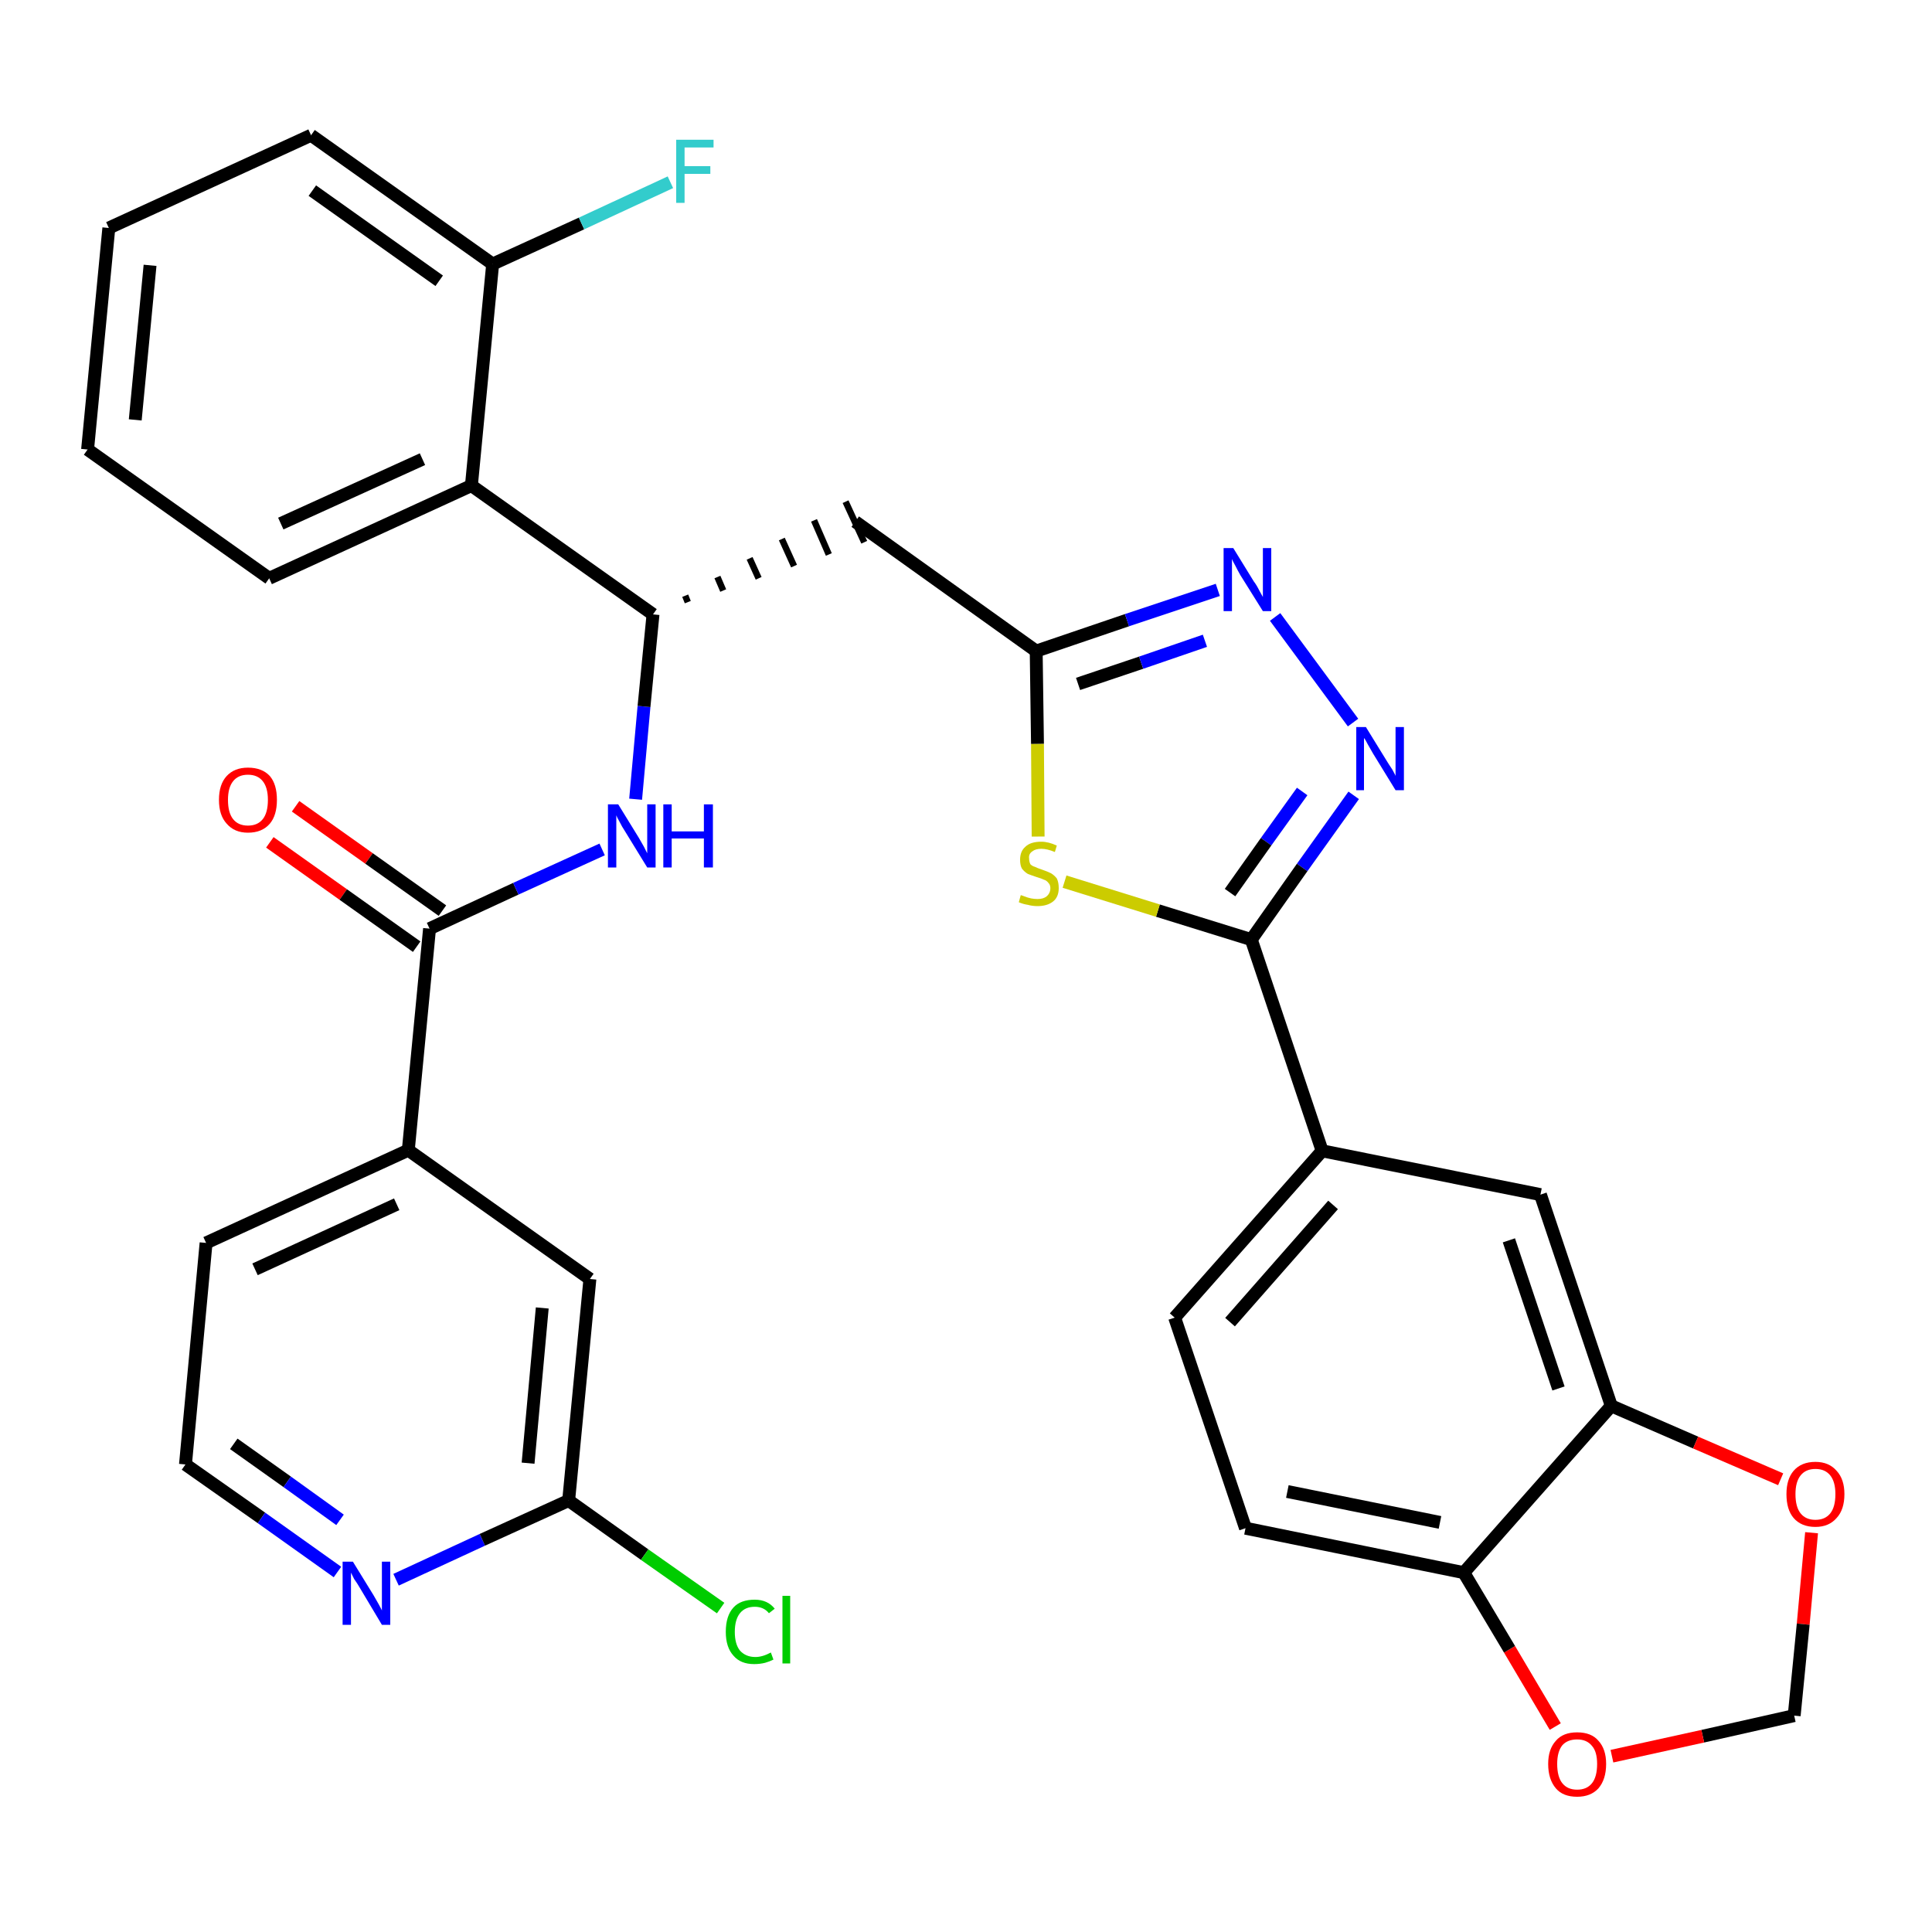 <?xml version='1.0' encoding='iso-8859-1'?>
<svg version='1.1' baseProfile='full'
              xmlns='http://www.w3.org/2000/svg'
                      xmlns:rdkit='http://www.rdkit.org/xml'
                      xmlns:xlink='http://www.w3.org/1999/xlink'
                  xml:space='preserve'
width='300px' height='300px' viewBox='0 0 300 300'>
<!-- END OF HEADER -->
<path class='bond-0 atom-0 atom-1' d='M 41.9,130.8 L 53.3,138.9' style='fill:none;fill-rule:evenodd;stroke:#FF0000;stroke-width:2.0px;stroke-linecap:butt;stroke-linejoin:miter;stroke-opacity:1' />
<path class='bond-0 atom-0 atom-1' d='M 53.3,138.9 L 64.7,147.0' style='fill:none;fill-rule:evenodd;stroke:#000000;stroke-width:2.0px;stroke-linecap:butt;stroke-linejoin:miter;stroke-opacity:1' />
<path class='bond-0 atom-0 atom-1' d='M 45.9,125.2 L 57.3,133.3' style='fill:none;fill-rule:evenodd;stroke:#FF0000;stroke-width:2.0px;stroke-linecap:butt;stroke-linejoin:miter;stroke-opacity:1' />
<path class='bond-0 atom-0 atom-1' d='M 57.3,133.3 L 68.7,141.4' style='fill:none;fill-rule:evenodd;stroke:#000000;stroke-width:2.0px;stroke-linecap:butt;stroke-linejoin:miter;stroke-opacity:1' />
<path class='bond-1 atom-1 atom-2' d='M 66.7,144.2 L 80.1,138.0' style='fill:none;fill-rule:evenodd;stroke:#000000;stroke-width:2.0px;stroke-linecap:butt;stroke-linejoin:miter;stroke-opacity:1' />
<path class='bond-1 atom-1 atom-2' d='M 80.1,138.0 L 93.5,131.9' style='fill:none;fill-rule:evenodd;stroke:#0000FF;stroke-width:2.0px;stroke-linecap:butt;stroke-linejoin:miter;stroke-opacity:1' />
<path class='bond-25 atom-1 atom-26' d='M 66.7,144.2 L 63.4,178.6' style='fill:none;fill-rule:evenodd;stroke:#000000;stroke-width:2.0px;stroke-linecap:butt;stroke-linejoin:miter;stroke-opacity:1' />
<path class='bond-2 atom-2 atom-3' d='M 98.7,124.1 L 100.0,109.7' style='fill:none;fill-rule:evenodd;stroke:#0000FF;stroke-width:2.0px;stroke-linecap:butt;stroke-linejoin:miter;stroke-opacity:1' />
<path class='bond-2 atom-2 atom-3' d='M 100.0,109.7 L 101.4,95.4' style='fill:none;fill-rule:evenodd;stroke:#000000;stroke-width:2.0px;stroke-linecap:butt;stroke-linejoin:miter;stroke-opacity:1' />
<path class='bond-3 atom-3 atom-4' d='M 106.8,93.5 L 106.4,92.5' style='fill:none;fill-rule:evenodd;stroke:#000000;stroke-width:1.0px;stroke-linecap:butt;stroke-linejoin:miter;stroke-opacity:1' />
<path class='bond-3 atom-3 atom-4' d='M 112.3,91.7 L 111.4,89.6' style='fill:none;fill-rule:evenodd;stroke:#000000;stroke-width:1.0px;stroke-linecap:butt;stroke-linejoin:miter;stroke-opacity:1' />
<path class='bond-3 atom-3 atom-4' d='M 117.8,89.8 L 116.4,86.7' style='fill:none;fill-rule:evenodd;stroke:#000000;stroke-width:1.0px;stroke-linecap:butt;stroke-linejoin:miter;stroke-opacity:1' />
<path class='bond-3 atom-3 atom-4' d='M 123.3,87.9 L 121.4,83.7' style='fill:none;fill-rule:evenodd;stroke:#000000;stroke-width:1.0px;stroke-linecap:butt;stroke-linejoin:miter;stroke-opacity:1' />
<path class='bond-3 atom-3 atom-4' d='M 128.7,86.1 L 126.4,80.8' style='fill:none;fill-rule:evenodd;stroke:#000000;stroke-width:1.0px;stroke-linecap:butt;stroke-linejoin:miter;stroke-opacity:1' />
<path class='bond-3 atom-3 atom-4' d='M 134.2,84.2 L 131.3,77.9' style='fill:none;fill-rule:evenodd;stroke:#000000;stroke-width:1.0px;stroke-linecap:butt;stroke-linejoin:miter;stroke-opacity:1' />
<path class='bond-18 atom-3 atom-19' d='M 101.4,95.4 L 73.2,75.4' style='fill:none;fill-rule:evenodd;stroke:#000000;stroke-width:2.0px;stroke-linecap:butt;stroke-linejoin:miter;stroke-opacity:1' />
<path class='bond-4 atom-4 atom-5' d='M 132.8,81.0 L 160.9,101.1' style='fill:none;fill-rule:evenodd;stroke:#000000;stroke-width:2.0px;stroke-linecap:butt;stroke-linejoin:miter;stroke-opacity:1' />
<path class='bond-5 atom-5 atom-6' d='M 160.9,101.1 L 175.0,96.3' style='fill:none;fill-rule:evenodd;stroke:#000000;stroke-width:2.0px;stroke-linecap:butt;stroke-linejoin:miter;stroke-opacity:1' />
<path class='bond-5 atom-5 atom-6' d='M 175.0,96.3 L 189.1,91.6' style='fill:none;fill-rule:evenodd;stroke:#0000FF;stroke-width:2.0px;stroke-linecap:butt;stroke-linejoin:miter;stroke-opacity:1' />
<path class='bond-5 atom-5 atom-6' d='M 167.4,106.2 L 177.2,102.9' style='fill:none;fill-rule:evenodd;stroke:#000000;stroke-width:2.0px;stroke-linecap:butt;stroke-linejoin:miter;stroke-opacity:1' />
<path class='bond-5 atom-5 atom-6' d='M 177.2,102.9 L 187.1,99.5' style='fill:none;fill-rule:evenodd;stroke:#0000FF;stroke-width:2.0px;stroke-linecap:butt;stroke-linejoin:miter;stroke-opacity:1' />
<path class='bond-32 atom-18 atom-5' d='M 161.2,129.9 L 161.1,115.5' style='fill:none;fill-rule:evenodd;stroke:#CCCC00;stroke-width:2.0px;stroke-linecap:butt;stroke-linejoin:miter;stroke-opacity:1' />
<path class='bond-32 atom-18 atom-5' d='M 161.1,115.5 L 160.9,101.1' style='fill:none;fill-rule:evenodd;stroke:#000000;stroke-width:2.0px;stroke-linecap:butt;stroke-linejoin:miter;stroke-opacity:1' />
<path class='bond-6 atom-6 atom-7' d='M 198.0,95.8 L 210.1,112.2' style='fill:none;fill-rule:evenodd;stroke:#0000FF;stroke-width:2.0px;stroke-linecap:butt;stroke-linejoin:miter;stroke-opacity:1' />
<path class='bond-7 atom-7 atom-8' d='M 210.2,123.5 L 202.2,134.7' style='fill:none;fill-rule:evenodd;stroke:#0000FF;stroke-width:2.0px;stroke-linecap:butt;stroke-linejoin:miter;stroke-opacity:1' />
<path class='bond-7 atom-7 atom-8' d='M 202.2,134.7 L 194.3,145.9' style='fill:none;fill-rule:evenodd;stroke:#000000;stroke-width:2.0px;stroke-linecap:butt;stroke-linejoin:miter;stroke-opacity:1' />
<path class='bond-7 atom-7 atom-8' d='M 202.2,122.9 L 196.6,130.7' style='fill:none;fill-rule:evenodd;stroke:#0000FF;stroke-width:2.0px;stroke-linecap:butt;stroke-linejoin:miter;stroke-opacity:1' />
<path class='bond-7 atom-7 atom-8' d='M 196.6,130.7 L 191.0,138.6' style='fill:none;fill-rule:evenodd;stroke:#000000;stroke-width:2.0px;stroke-linecap:butt;stroke-linejoin:miter;stroke-opacity:1' />
<path class='bond-8 atom-8 atom-9' d='M 194.3,145.9 L 205.3,178.7' style='fill:none;fill-rule:evenodd;stroke:#000000;stroke-width:2.0px;stroke-linecap:butt;stroke-linejoin:miter;stroke-opacity:1' />
<path class='bond-17 atom-8 atom-18' d='M 194.3,145.9 L 179.8,141.4' style='fill:none;fill-rule:evenodd;stroke:#000000;stroke-width:2.0px;stroke-linecap:butt;stroke-linejoin:miter;stroke-opacity:1' />
<path class='bond-17 atom-8 atom-18' d='M 179.8,141.4 L 165.3,136.9' style='fill:none;fill-rule:evenodd;stroke:#CCCC00;stroke-width:2.0px;stroke-linecap:butt;stroke-linejoin:miter;stroke-opacity:1' />
<path class='bond-9 atom-9 atom-10' d='M 205.3,178.7 L 182.4,204.6' style='fill:none;fill-rule:evenodd;stroke:#000000;stroke-width:2.0px;stroke-linecap:butt;stroke-linejoin:miter;stroke-opacity:1' />
<path class='bond-9 atom-9 atom-10' d='M 207.0,187.1 L 191.0,205.3' style='fill:none;fill-rule:evenodd;stroke:#000000;stroke-width:2.0px;stroke-linecap:butt;stroke-linejoin:miter;stroke-opacity:1' />
<path class='bond-35 atom-14 atom-9' d='M 239.2,185.5 L 205.3,178.7' style='fill:none;fill-rule:evenodd;stroke:#000000;stroke-width:2.0px;stroke-linecap:butt;stroke-linejoin:miter;stroke-opacity:1' />
<path class='bond-10 atom-10 atom-11' d='M 182.4,204.6 L 193.4,237.3' style='fill:none;fill-rule:evenodd;stroke:#000000;stroke-width:2.0px;stroke-linecap:butt;stroke-linejoin:miter;stroke-opacity:1' />
<path class='bond-11 atom-11 atom-12' d='M 193.4,237.3 L 227.3,244.2' style='fill:none;fill-rule:evenodd;stroke:#000000;stroke-width:2.0px;stroke-linecap:butt;stroke-linejoin:miter;stroke-opacity:1' />
<path class='bond-11 atom-11 atom-12' d='M 199.9,231.6 L 223.6,236.4' style='fill:none;fill-rule:evenodd;stroke:#000000;stroke-width:2.0px;stroke-linecap:butt;stroke-linejoin:miter;stroke-opacity:1' />
<path class='bond-12 atom-12 atom-13' d='M 227.3,244.2 L 250.2,218.3' style='fill:none;fill-rule:evenodd;stroke:#000000;stroke-width:2.0px;stroke-linecap:butt;stroke-linejoin:miter;stroke-opacity:1' />
<path class='bond-36 atom-17 atom-12' d='M 241.5,268.1 L 234.4,256.1' style='fill:none;fill-rule:evenodd;stroke:#FF0000;stroke-width:2.0px;stroke-linecap:butt;stroke-linejoin:miter;stroke-opacity:1' />
<path class='bond-36 atom-17 atom-12' d='M 234.4,256.1 L 227.3,244.2' style='fill:none;fill-rule:evenodd;stroke:#000000;stroke-width:2.0px;stroke-linecap:butt;stroke-linejoin:miter;stroke-opacity:1' />
<path class='bond-13 atom-13 atom-14' d='M 250.2,218.3 L 239.2,185.5' style='fill:none;fill-rule:evenodd;stroke:#000000;stroke-width:2.0px;stroke-linecap:butt;stroke-linejoin:miter;stroke-opacity:1' />
<path class='bond-13 atom-13 atom-14' d='M 242.0,215.6 L 234.3,192.6' style='fill:none;fill-rule:evenodd;stroke:#000000;stroke-width:2.0px;stroke-linecap:butt;stroke-linejoin:miter;stroke-opacity:1' />
<path class='bond-14 atom-13 atom-15' d='M 250.2,218.3 L 263.3,224.0' style='fill:none;fill-rule:evenodd;stroke:#000000;stroke-width:2.0px;stroke-linecap:butt;stroke-linejoin:miter;stroke-opacity:1' />
<path class='bond-14 atom-13 atom-15' d='M 263.3,224.0 L 276.5,229.7' style='fill:none;fill-rule:evenodd;stroke:#FF0000;stroke-width:2.0px;stroke-linecap:butt;stroke-linejoin:miter;stroke-opacity:1' />
<path class='bond-15 atom-15 atom-16' d='M 281.3,238.0 L 280.0,252.2' style='fill:none;fill-rule:evenodd;stroke:#FF0000;stroke-width:2.0px;stroke-linecap:butt;stroke-linejoin:miter;stroke-opacity:1' />
<path class='bond-15 atom-15 atom-16' d='M 280.0,252.2 L 278.6,266.4' style='fill:none;fill-rule:evenodd;stroke:#000000;stroke-width:2.0px;stroke-linecap:butt;stroke-linejoin:miter;stroke-opacity:1' />
<path class='bond-16 atom-16 atom-17' d='M 278.6,266.4 L 264.4,269.6' style='fill:none;fill-rule:evenodd;stroke:#000000;stroke-width:2.0px;stroke-linecap:butt;stroke-linejoin:miter;stroke-opacity:1' />
<path class='bond-16 atom-16 atom-17' d='M 264.4,269.6 L 250.3,272.7' style='fill:none;fill-rule:evenodd;stroke:#FF0000;stroke-width:2.0px;stroke-linecap:butt;stroke-linejoin:miter;stroke-opacity:1' />
<path class='bond-19 atom-19 atom-20' d='M 73.2,75.4 L 41.8,89.8' style='fill:none;fill-rule:evenodd;stroke:#000000;stroke-width:2.0px;stroke-linecap:butt;stroke-linejoin:miter;stroke-opacity:1' />
<path class='bond-19 atom-19 atom-20' d='M 65.6,71.3 L 43.6,81.3' style='fill:none;fill-rule:evenodd;stroke:#000000;stroke-width:2.0px;stroke-linecap:butt;stroke-linejoin:miter;stroke-opacity:1' />
<path class='bond-33 atom-24 atom-19' d='M 76.5,41.0 L 73.2,75.4' style='fill:none;fill-rule:evenodd;stroke:#000000;stroke-width:2.0px;stroke-linecap:butt;stroke-linejoin:miter;stroke-opacity:1' />
<path class='bond-20 atom-20 atom-21' d='M 41.8,89.8 L 13.6,69.8' style='fill:none;fill-rule:evenodd;stroke:#000000;stroke-width:2.0px;stroke-linecap:butt;stroke-linejoin:miter;stroke-opacity:1' />
<path class='bond-21 atom-21 atom-22' d='M 13.6,69.8 L 16.9,35.4' style='fill:none;fill-rule:evenodd;stroke:#000000;stroke-width:2.0px;stroke-linecap:butt;stroke-linejoin:miter;stroke-opacity:1' />
<path class='bond-21 atom-21 atom-22' d='M 21.0,65.2 L 23.3,41.2' style='fill:none;fill-rule:evenodd;stroke:#000000;stroke-width:2.0px;stroke-linecap:butt;stroke-linejoin:miter;stroke-opacity:1' />
<path class='bond-22 atom-22 atom-23' d='M 16.9,35.4 L 48.3,21.0' style='fill:none;fill-rule:evenodd;stroke:#000000;stroke-width:2.0px;stroke-linecap:butt;stroke-linejoin:miter;stroke-opacity:1' />
<path class='bond-23 atom-23 atom-24' d='M 48.3,21.0 L 76.5,41.0' style='fill:none;fill-rule:evenodd;stroke:#000000;stroke-width:2.0px;stroke-linecap:butt;stroke-linejoin:miter;stroke-opacity:1' />
<path class='bond-23 atom-23 atom-24' d='M 48.5,29.6 L 68.2,43.6' style='fill:none;fill-rule:evenodd;stroke:#000000;stroke-width:2.0px;stroke-linecap:butt;stroke-linejoin:miter;stroke-opacity:1' />
<path class='bond-24 atom-24 atom-25' d='M 76.5,41.0 L 90.3,34.7' style='fill:none;fill-rule:evenodd;stroke:#000000;stroke-width:2.0px;stroke-linecap:butt;stroke-linejoin:miter;stroke-opacity:1' />
<path class='bond-24 atom-24 atom-25' d='M 90.3,34.7 L 104.1,28.3' style='fill:none;fill-rule:evenodd;stroke:#33CCCC;stroke-width:2.0px;stroke-linecap:butt;stroke-linejoin:miter;stroke-opacity:1' />
<path class='bond-26 atom-26 atom-27' d='M 63.4,178.6 L 32.0,193.0' style='fill:none;fill-rule:evenodd;stroke:#000000;stroke-width:2.0px;stroke-linecap:butt;stroke-linejoin:miter;stroke-opacity:1' />
<path class='bond-26 atom-26 atom-27' d='M 61.6,187.0 L 39.6,197.1' style='fill:none;fill-rule:evenodd;stroke:#000000;stroke-width:2.0px;stroke-linecap:butt;stroke-linejoin:miter;stroke-opacity:1' />
<path class='bond-34 atom-32 atom-26' d='M 91.6,198.6 L 63.4,178.6' style='fill:none;fill-rule:evenodd;stroke:#000000;stroke-width:2.0px;stroke-linecap:butt;stroke-linejoin:miter;stroke-opacity:1' />
<path class='bond-27 atom-27 atom-28' d='M 32.0,193.0 L 28.8,227.4' style='fill:none;fill-rule:evenodd;stroke:#000000;stroke-width:2.0px;stroke-linecap:butt;stroke-linejoin:miter;stroke-opacity:1' />
<path class='bond-28 atom-28 atom-29' d='M 28.8,227.4 L 40.6,235.7' style='fill:none;fill-rule:evenodd;stroke:#000000;stroke-width:2.0px;stroke-linecap:butt;stroke-linejoin:miter;stroke-opacity:1' />
<path class='bond-28 atom-28 atom-29' d='M 40.6,235.7 L 52.4,244.1' style='fill:none;fill-rule:evenodd;stroke:#0000FF;stroke-width:2.0px;stroke-linecap:butt;stroke-linejoin:miter;stroke-opacity:1' />
<path class='bond-28 atom-28 atom-29' d='M 36.3,224.2 L 44.6,230.1' style='fill:none;fill-rule:evenodd;stroke:#000000;stroke-width:2.0px;stroke-linecap:butt;stroke-linejoin:miter;stroke-opacity:1' />
<path class='bond-28 atom-28 atom-29' d='M 44.6,230.1 L 52.8,236.0' style='fill:none;fill-rule:evenodd;stroke:#0000FF;stroke-width:2.0px;stroke-linecap:butt;stroke-linejoin:miter;stroke-opacity:1' />
<path class='bond-29 atom-29 atom-30' d='M 61.5,245.3 L 74.9,239.1' style='fill:none;fill-rule:evenodd;stroke:#0000FF;stroke-width:2.0px;stroke-linecap:butt;stroke-linejoin:miter;stroke-opacity:1' />
<path class='bond-29 atom-29 atom-30' d='M 74.9,239.1 L 88.3,233.0' style='fill:none;fill-rule:evenodd;stroke:#000000;stroke-width:2.0px;stroke-linecap:butt;stroke-linejoin:miter;stroke-opacity:1' />
<path class='bond-30 atom-30 atom-31' d='M 88.3,233.0 L 100.1,241.4' style='fill:none;fill-rule:evenodd;stroke:#000000;stroke-width:2.0px;stroke-linecap:butt;stroke-linejoin:miter;stroke-opacity:1' />
<path class='bond-30 atom-30 atom-31' d='M 100.1,241.4 L 111.9,249.7' style='fill:none;fill-rule:evenodd;stroke:#00CC00;stroke-width:2.0px;stroke-linecap:butt;stroke-linejoin:miter;stroke-opacity:1' />
<path class='bond-31 atom-30 atom-32' d='M 88.3,233.0 L 91.6,198.6' style='fill:none;fill-rule:evenodd;stroke:#000000;stroke-width:2.0px;stroke-linecap:butt;stroke-linejoin:miter;stroke-opacity:1' />
<path class='bond-31 atom-30 atom-32' d='M 82.0,227.2 L 84.2,203.1' style='fill:none;fill-rule:evenodd;stroke:#000000;stroke-width:2.0px;stroke-linecap:butt;stroke-linejoin:miter;stroke-opacity:1' />
<path  class='atom-0' d='M 34.0 124.2
Q 34.0 121.8, 35.2 120.5
Q 36.4 119.2, 38.5 119.2
Q 40.7 119.2, 41.9 120.5
Q 43.0 121.8, 43.0 124.2
Q 43.0 126.6, 41.9 127.9
Q 40.7 129.3, 38.5 129.3
Q 36.4 129.3, 35.2 127.9
Q 34.0 126.6, 34.0 124.2
M 38.5 128.2
Q 40.0 128.2, 40.8 127.2
Q 41.6 126.2, 41.6 124.2
Q 41.6 122.3, 40.8 121.3
Q 40.0 120.3, 38.5 120.3
Q 37.0 120.3, 36.2 121.3
Q 35.4 122.3, 35.4 124.2
Q 35.4 126.2, 36.2 127.2
Q 37.0 128.2, 38.5 128.2
' fill='#FF0000'/>
<path  class='atom-2' d='M 96.0 124.9
L 99.2 130.1
Q 99.5 130.6, 100.0 131.5
Q 100.5 132.5, 100.5 132.5
L 100.5 124.9
L 101.8 124.9
L 101.8 134.7
L 100.5 134.7
L 97.0 129.0
Q 96.6 128.4, 96.2 127.6
Q 95.8 126.9, 95.7 126.6
L 95.7 134.7
L 94.4 134.7
L 94.4 124.9
L 96.0 124.9
' fill='#0000FF'/>
<path  class='atom-2' d='M 103.0 124.9
L 104.3 124.9
L 104.3 129.1
L 109.3 129.1
L 109.3 124.9
L 110.7 124.9
L 110.7 134.7
L 109.3 134.7
L 109.3 130.2
L 104.3 130.2
L 104.3 134.7
L 103.0 134.7
L 103.0 124.9
' fill='#0000FF'/>
<path  class='atom-6' d='M 191.5 85.1
L 194.7 90.3
Q 195.1 90.8, 195.6 91.8
Q 196.1 92.7, 196.1 92.7
L 196.1 85.1
L 197.4 85.1
L 197.4 94.9
L 196.1 94.9
L 192.6 89.3
Q 192.2 88.6, 191.8 87.8
Q 191.4 87.1, 191.3 86.8
L 191.3 94.9
L 190.0 94.9
L 190.0 85.1
L 191.5 85.1
' fill='#0000FF'/>
<path  class='atom-7' d='M 212.1 112.9
L 215.3 118.1
Q 215.6 118.6, 216.2 119.5
Q 216.7 120.4, 216.7 120.5
L 216.7 112.9
L 218.0 112.9
L 218.0 122.7
L 216.7 122.7
L 213.2 117.0
Q 212.8 116.3, 212.4 115.6
Q 212.0 114.8, 211.8 114.6
L 211.8 122.7
L 210.6 122.7
L 210.6 112.9
L 212.1 112.9
' fill='#0000FF'/>
<path  class='atom-15' d='M 277.4 232.0
Q 277.4 229.7, 278.5 228.4
Q 279.7 227.0, 281.9 227.0
Q 284.0 227.0, 285.2 228.4
Q 286.4 229.7, 286.4 232.0
Q 286.4 234.4, 285.2 235.7
Q 284.0 237.1, 281.9 237.1
Q 279.7 237.1, 278.5 235.7
Q 277.4 234.4, 277.4 232.0
M 281.9 236.0
Q 283.4 236.0, 284.2 235.0
Q 285.0 234.0, 285.0 232.0
Q 285.0 230.1, 284.2 229.1
Q 283.4 228.1, 281.9 228.1
Q 280.4 228.1, 279.6 229.1
Q 278.8 230.1, 278.8 232.0
Q 278.8 234.0, 279.6 235.0
Q 280.4 236.0, 281.9 236.0
' fill='#FF0000'/>
<path  class='atom-17' d='M 240.4 273.9
Q 240.4 271.6, 241.6 270.3
Q 242.7 269.0, 244.9 269.0
Q 247.1 269.0, 248.2 270.3
Q 249.4 271.6, 249.4 273.9
Q 249.4 276.3, 248.2 277.7
Q 247.0 279.0, 244.9 279.0
Q 242.7 279.0, 241.6 277.7
Q 240.4 276.3, 240.4 273.9
M 244.9 277.9
Q 246.4 277.9, 247.2 276.9
Q 248.0 275.9, 248.0 273.9
Q 248.0 272.0, 247.2 271.1
Q 246.4 270.1, 244.9 270.1
Q 243.4 270.1, 242.6 271.0
Q 241.8 272.0, 241.8 273.9
Q 241.8 275.9, 242.6 276.9
Q 243.4 277.9, 244.9 277.9
' fill='#FF0000'/>
<path  class='atom-18' d='M 158.5 139.0
Q 158.6 139.0, 159.1 139.2
Q 159.6 139.4, 160.1 139.5
Q 160.6 139.6, 161.1 139.6
Q 162.0 139.6, 162.5 139.2
Q 163.1 138.7, 163.1 137.9
Q 163.1 137.4, 162.8 137.1
Q 162.5 136.7, 162.1 136.6
Q 161.7 136.4, 161.0 136.2
Q 160.1 135.9, 159.6 135.7
Q 159.1 135.4, 158.7 134.9
Q 158.4 134.4, 158.4 133.5
Q 158.4 132.2, 159.2 131.5
Q 160.0 130.7, 161.7 130.7
Q 162.8 130.7, 164.1 131.3
L 163.8 132.3
Q 162.6 131.8, 161.7 131.8
Q 160.8 131.8, 160.3 132.2
Q 159.7 132.6, 159.8 133.3
Q 159.8 133.8, 160.0 134.2
Q 160.3 134.5, 160.7 134.6
Q 161.1 134.8, 161.7 135.0
Q 162.6 135.3, 163.2 135.6
Q 163.7 135.9, 164.1 136.4
Q 164.4 137.0, 164.4 137.9
Q 164.4 139.3, 163.5 140.0
Q 162.6 140.7, 161.1 140.7
Q 160.3 140.7, 159.6 140.5
Q 158.9 140.4, 158.2 140.1
L 158.5 139.0
' fill='#CCCC00'/>
<path  class='atom-25' d='M 105.0 21.7
L 110.8 21.7
L 110.8 22.9
L 106.3 22.9
L 106.3 25.8
L 110.3 25.8
L 110.3 27.0
L 106.3 27.0
L 106.3 31.5
L 105.0 31.5
L 105.0 21.7
' fill='#33CCCC'/>
<path  class='atom-29' d='M 54.8 242.5
L 58.0 247.7
Q 58.3 248.2, 58.8 249.1
Q 59.3 250.0, 59.3 250.1
L 59.3 242.5
L 60.6 242.5
L 60.6 252.3
L 59.3 252.3
L 55.9 246.6
Q 55.5 245.9, 55.0 245.2
Q 54.6 244.4, 54.5 244.2
L 54.5 252.3
L 53.2 252.3
L 53.2 242.5
L 54.8 242.5
' fill='#0000FF'/>
<path  class='atom-31' d='M 112.7 253.4
Q 112.7 250.9, 113.9 249.6
Q 115.0 248.4, 117.2 248.4
Q 119.2 248.4, 120.3 249.8
L 119.4 250.5
Q 118.6 249.5, 117.2 249.5
Q 115.7 249.5, 114.9 250.5
Q 114.1 251.5, 114.1 253.4
Q 114.1 255.3, 114.9 256.3
Q 115.8 257.3, 117.3 257.3
Q 118.4 257.3, 119.7 256.6
L 120.1 257.7
Q 119.5 258.0, 118.8 258.2
Q 118.0 258.4, 117.1 258.4
Q 115.0 258.4, 113.9 257.1
Q 112.7 255.8, 112.7 253.4
' fill='#00CC00'/>
<path  class='atom-31' d='M 121.5 247.8
L 122.7 247.8
L 122.7 258.3
L 121.5 258.3
L 121.5 247.8
' fill='#00CC00'/>
</svg>
